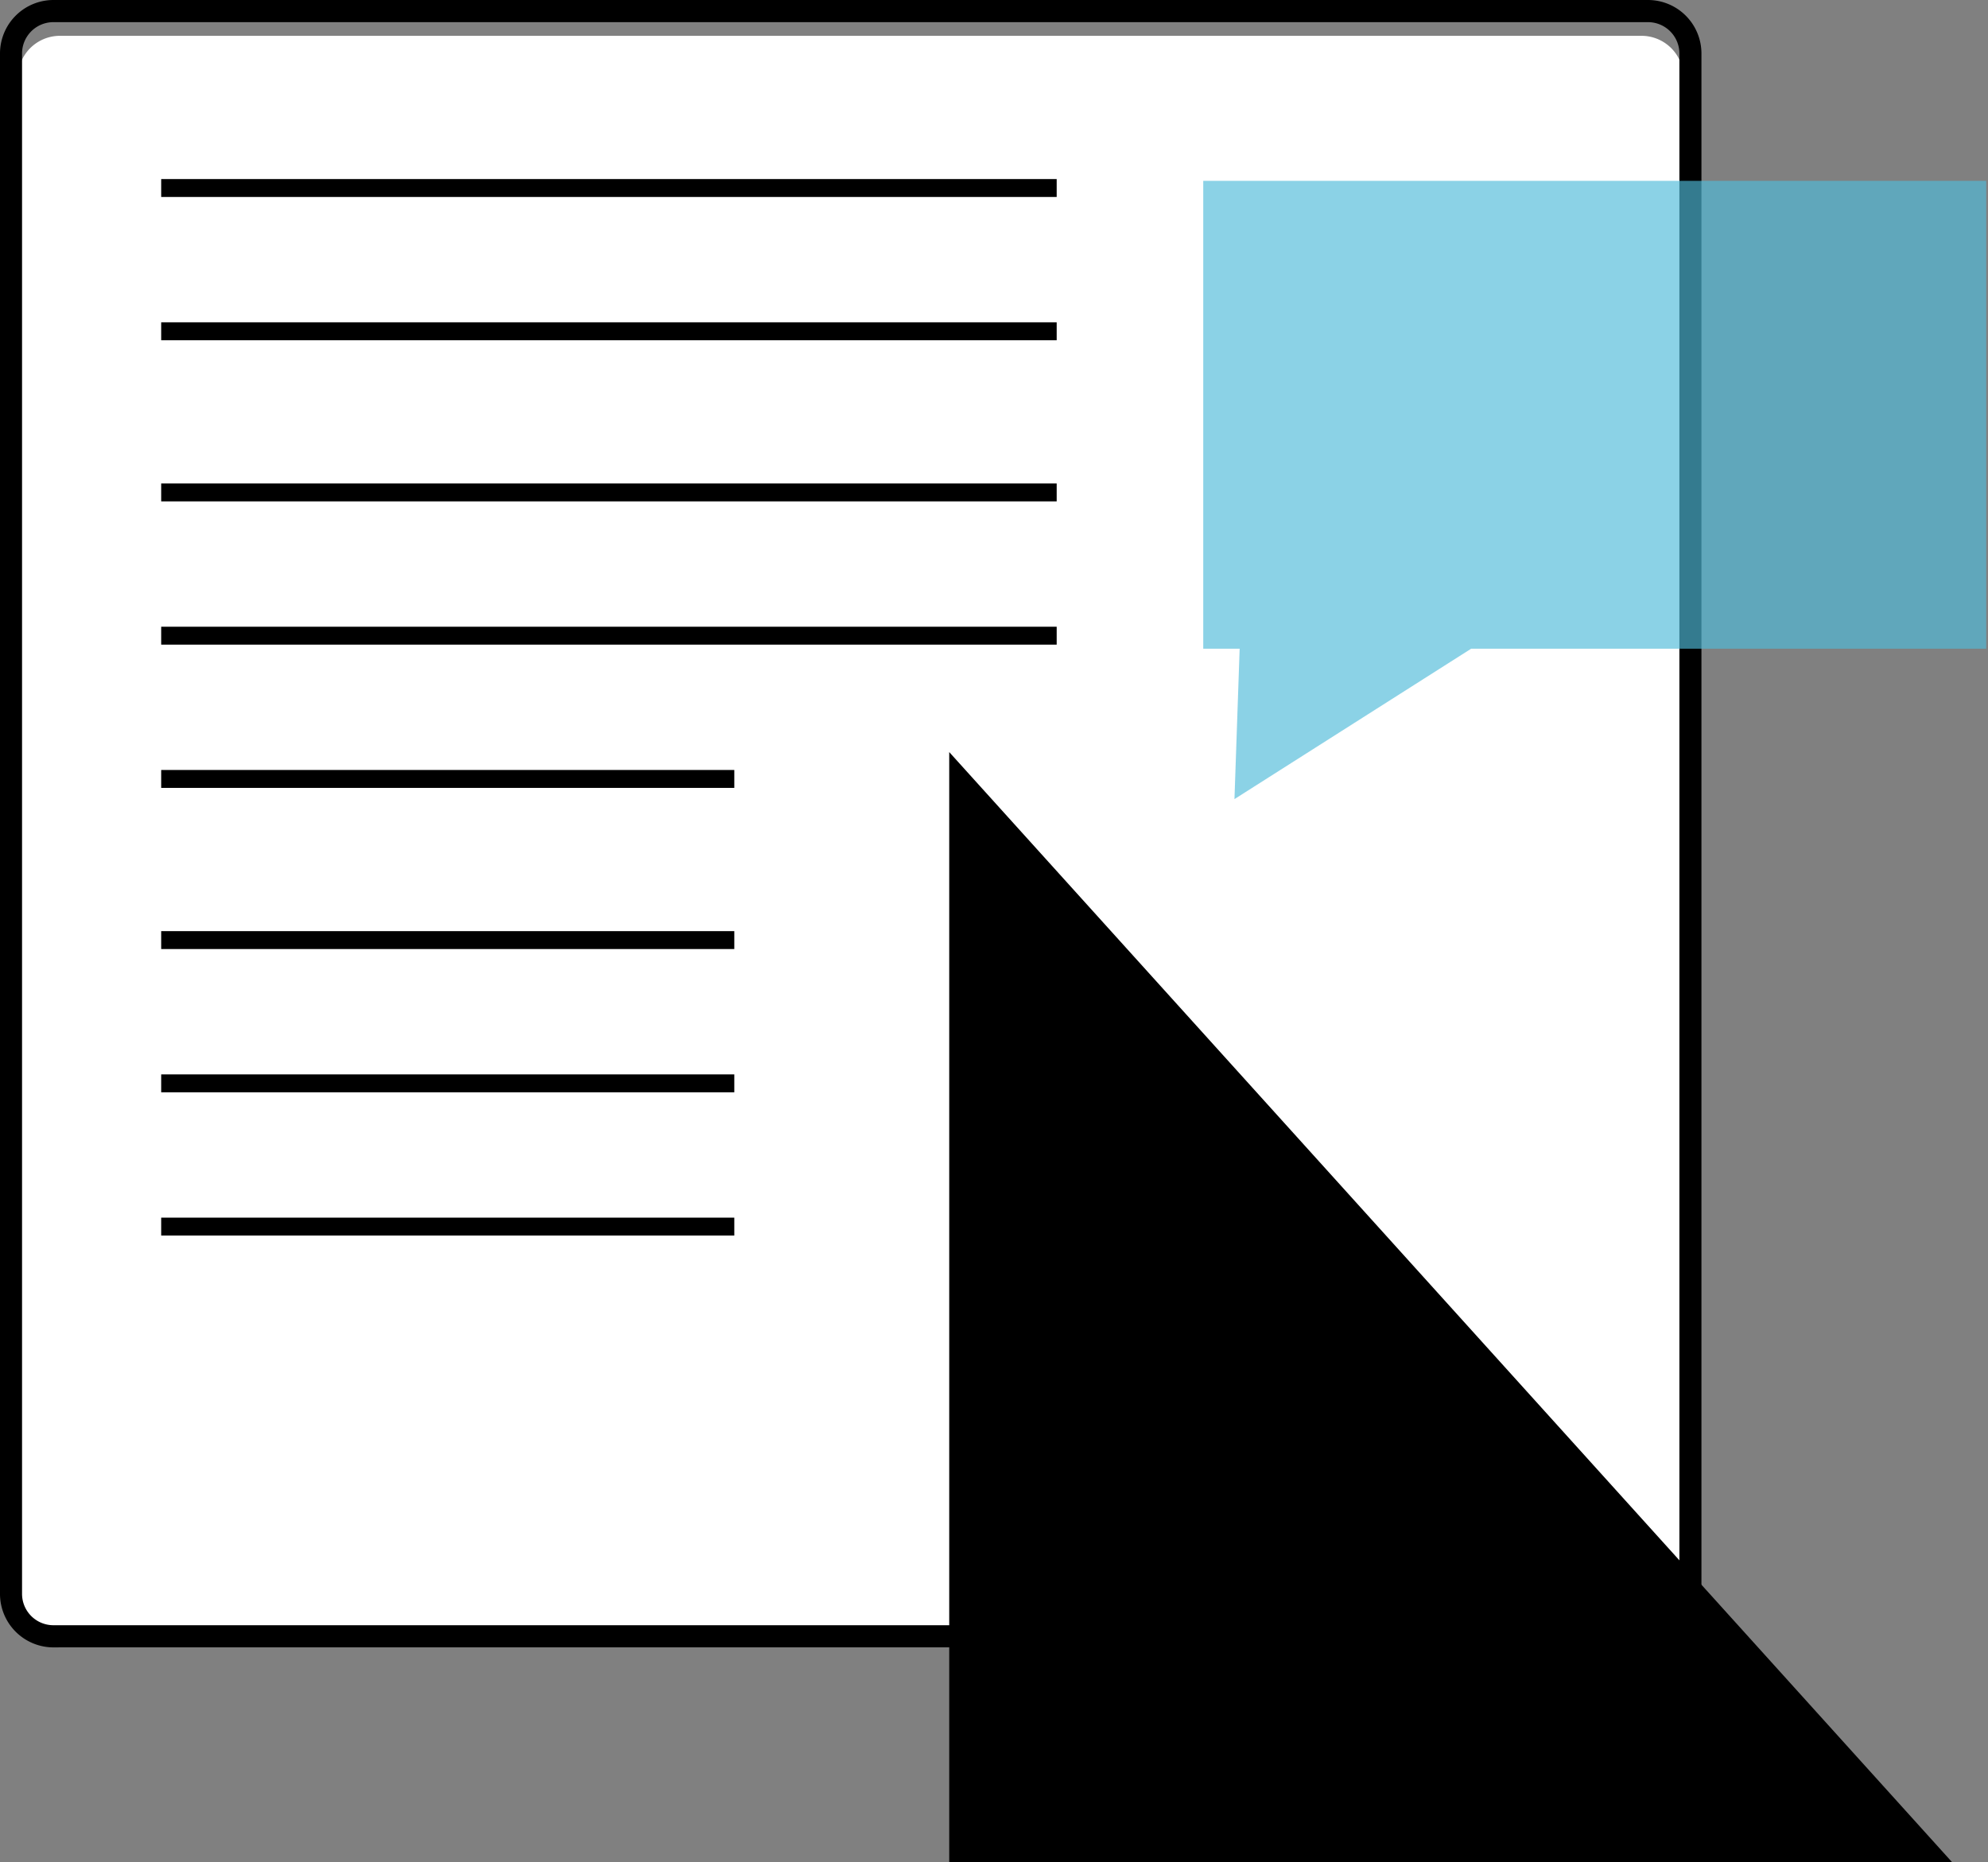 <svg id="P-1" xmlns="http://www.w3.org/2000/svg" xmlns:xlink="http://www.w3.org/1999/xlink" width="111" height="104" viewBox="0 0 111 104">
  <rect x="0" y="0" width="111" height="104" fill="#808080" stroke="none"/>
  <defs>
    <clipPath id="clip-path">
      <path id="Clip_6" data-name="Clip 6" d="M0,0H43.717V34.529H0Z" transform="translate(0.183 0.099)" fill="none"/>
    </clipPath>
    <clipPath id="clip-path-2">
      <path id="Clip_11" data-name="Clip 11" d="M0,104H111V0H0Z" fill="none"/>
    </clipPath>
  </defs>
  <path id="Fill_1" data-name="Fill 1" d="M90.658,90H2.341A2.348,2.348,0,0,1,0,87.646V2.353A2.348,2.348,0,0,1,2.341,0H90.658A2.348,2.348,0,0,1,93,2.353V87.646A2.348,2.348,0,0,1,90.658,90" transform="translate(1 2)" fill="#fff"/>
  <path id="Fill_3" data-name="Fill 3" d="M92.023,92H2.976A2.988,2.988,0,0,1,0,89.007V2.992A2.988,2.988,0,0,1,2.976,0H92.023A2.988,2.988,0,0,1,95,2.992V89.007A2.988,2.988,0,0,1,92.023,92ZM2.976,1.237A1.752,1.752,0,0,0,1.231,2.992V89.007a1.752,1.752,0,0,0,1.745,1.755H92.023a1.752,1.752,0,0,0,1.746-1.755V2.992a1.753,1.753,0,0,0-1.746-1.755Z"/>
  <g id="Group_7" data-name="Group 7" transform="translate(67 10)">
    <path id="Clip_6-2" data-name="Clip 6" d="M0,0H43.717V34.529H0Z" transform="translate(0.183 0.099)" fill="none"/>
    <g id="Group_7-2" data-name="Group 7" clip-path="url(#clip-path)">
      <path id="Fill_5" data-name="Fill 5" d="M0,0V26.128H2.033l-.29,8.4,13.217-8.4H43.717V0Z" transform="translate(0.183 0.099)" fill="#4fbbd9" opacity="0.657"/>
    </g>
  </g>
  <path id="Fill_8" data-name="Fill 8" d="M0,0V62H56Z" transform="translate(53 42)"/>
  <path id="Clip_11-2" data-name="Clip 11" d="M0,104H111V0H0Z" fill="none"/>
  <g id="Mask_Group_1" data-name="Mask Group 1" clip-path="url(#clip-path-2)">
    <path id="Fill_10" data-name="Fill 10" d="M0,1H50V0H0Z" transform="translate(9 10)"/>
    <path id="Fill_12" data-name="Fill 12" d="M0,1H50V0H0Z" transform="translate(9 18)"/>
    <path id="Fill_13" data-name="Fill 13" d="M0,1H50V0H0Z" transform="translate(9 27)"/>
    <path id="Fill_14" data-name="Fill 14" d="M0,1H50V0H0Z" transform="translate(9 35)"/>
    <path id="Fill_15" data-name="Fill 15" d="M0,1H32V0H0Z" transform="translate(9 43)"/>
    <path id="Fill_16" data-name="Fill 16" d="M0,1H32V0H0Z" transform="translate(9 52)"/>
    <path id="Fill_17" data-name="Fill 17" d="M0,1H32V0H0Z" transform="translate(9 60)"/>
    <path id="Fill_18" data-name="Fill 18" d="M0,1H32V0H0Z" transform="translate(9 68)"/>
  </g>
</svg>
